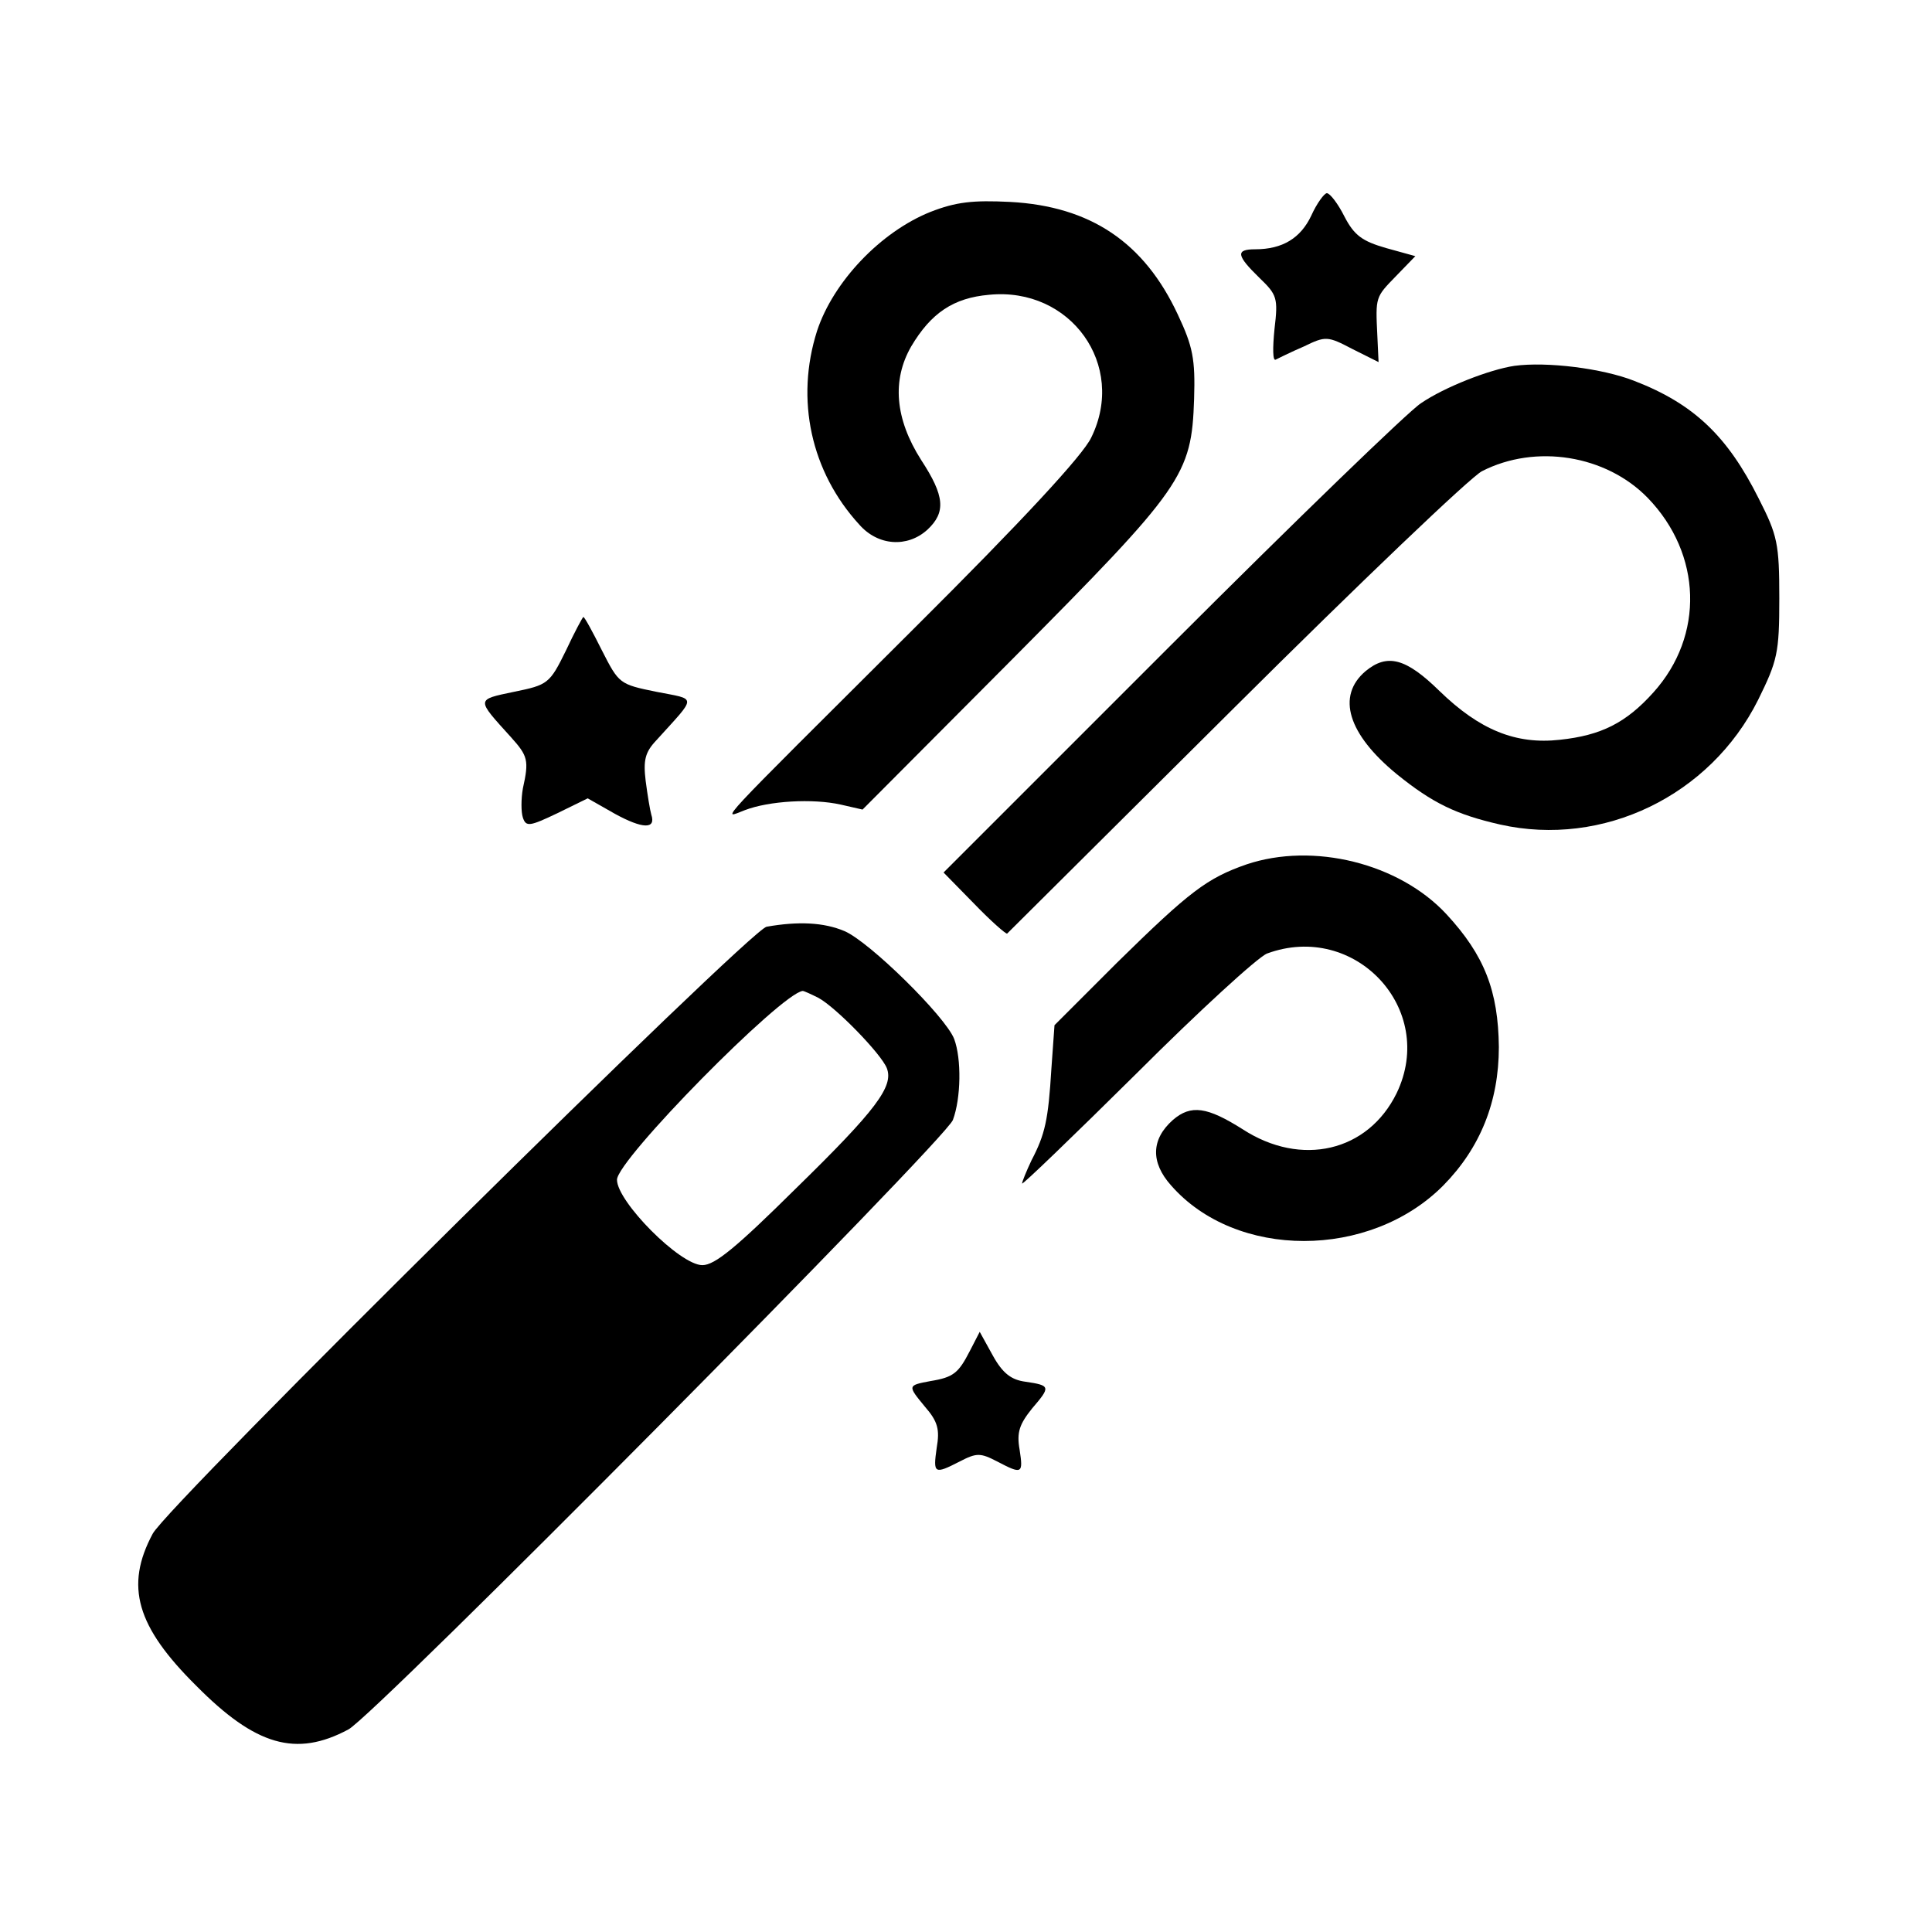 <?xml version="1.0" standalone="no"?>
<!DOCTYPE svg PUBLIC "-//W3C//DTD SVG 20010904//EN"
 "http://www.w3.org/TR/2001/REC-SVG-20010904/DTD/svg10.dtd">
<svg version="1.0" xmlns="http://www.w3.org/2000/svg"
 width="310pt" height="310pt" viewBox="0 0 310 310"
 preserveAspectRatio="xMidYMid meet">
<g transform="translate(0,310) scale(0.1,-0.1)"
fill="#000000" stroke="none">
<path d="M2104 2754 c-17 -36 -46 -54 -90 -54 -32 0 -30 -10 7 -46 28 -27 30
-32 24 -82 -3 -30 -3 -52 2 -49 4 2 24 12 45 21 35 17 38 17 78 -4 l42 -21 -2
43 c-3 62 -3 61 30 95 l31 32 -47 13 c-38 11 -51 20 -67 51 -10 20 -23 37 -28
37 -4 0 -16 -16 -25 -36z"/>
<path d="M1493 2760 c-80 -32 -156 -112 -182 -191 -35 -110 -10 -226 68 -311
30 -34 77 -37 109 -8 30 28 28 54 -10 112 -42 66 -47 128 -16 182 32 54 68 78
125 83 131 13 221 -113 164 -229 -13 -28 -110 -133 -286 -308 -327 -326 -307
-304 -270 -290 39 15 109 19 154 9 l35 -8 241 242 c273 275 287 294 291 417 2
64 -2 84 -26 135 -54 116 -140 174 -269 181 -60 3 -87 0 -128 -16z"/>
<path d="M2430 2513 c-40 -6 -112 -34 -150 -60 -19 -12 -200 -187 -401 -388
l-365 -365 49 -50 c27 -28 51 -49 53 -48 2 2 167 166 366 364 200 199 378 369
396 378 86 44 199 26 266 -43 87 -90 91 -221 9 -312 -44 -49 -84 -69 -150 -76
-71 -8 -129 16 -193 78 -54 53 -84 61 -119 32 -47 -40 -28 -101 50 -165 58
-47 96 -65 166 -81 165 -37 337 46 414 200 31 63 34 75 34 163 0 88 -3 101
-33 160 -50 100 -104 152 -200 189 -51 20 -140 31 -192 24z"/>
<path d="M908 2056 c-26 -53 -29 -55 -83 -66 -62 -13 -61 -11 -5 -73 27 -30
29 -37 19 -82 -3 -17 -3 -38 0 -47 5 -15 11 -14 55 7 l49 24 44 -25 c44 -24
66 -25 58 -1 -2 7 -6 31 -9 54 -4 33 -1 46 17 65 66 73 66 65 0 78 -59 12 -60
13 -87 66 -15 30 -28 54 -30 54 -1 0 -14 -24 -28 -54z"/>
<path d="M2000 1713 c-63 -22 -91 -43 -207 -157 l-101 -101 -5 -70 c-5 -82
-10 -105 -32 -147 -8 -17 -15 -34 -15 -37 0 -3 82 76 183 176 100 100 195 187
210 193 141 52 273 -89 208 -224 -46 -94 -153 -119 -247 -58 -57 36 -83 40
-112 15 -35 -31 -36 -68 -3 -105 104 -119 319 -119 437 0 59 60 89 134 89 222
-1 90 -23 147 -84 213 -76 82 -214 116 -321 80z"/>
<path d="M1230 1613 c-27 -5 -961 -928 -985 -974 -45 -84 -26 -149 70 -244 95
-96 160 -115 244 -70 41 21 959 947 970 978 13 35 14 98 2 130 -14 36 -136
156 -176 173 -33 14 -74 16 -125 7z m83 -114 c28 -15 101 -90 110 -113 11 -29
-16 -66 -146 -193 -96 -95 -130 -123 -150 -123 -36 0 -137 102 -137 137 0 32
263 299 298 303 2 0 13 -5 25 -11z"/>
<path d="M1556 932 c-18 -35 -26 -42 -63 -48 -37 -7 -37 -7 -9 -41 21 -24 24
-37 19 -66 -6 -42 -4 -43 37 -22 27 14 33 14 60 0 40 -21 42 -20 36 19 -5 28
0 41 20 66 30 35 30 37 -11 43 -22 3 -36 13 -52 42 l-21 38 -16 -31z"/>
</g>
</svg>
